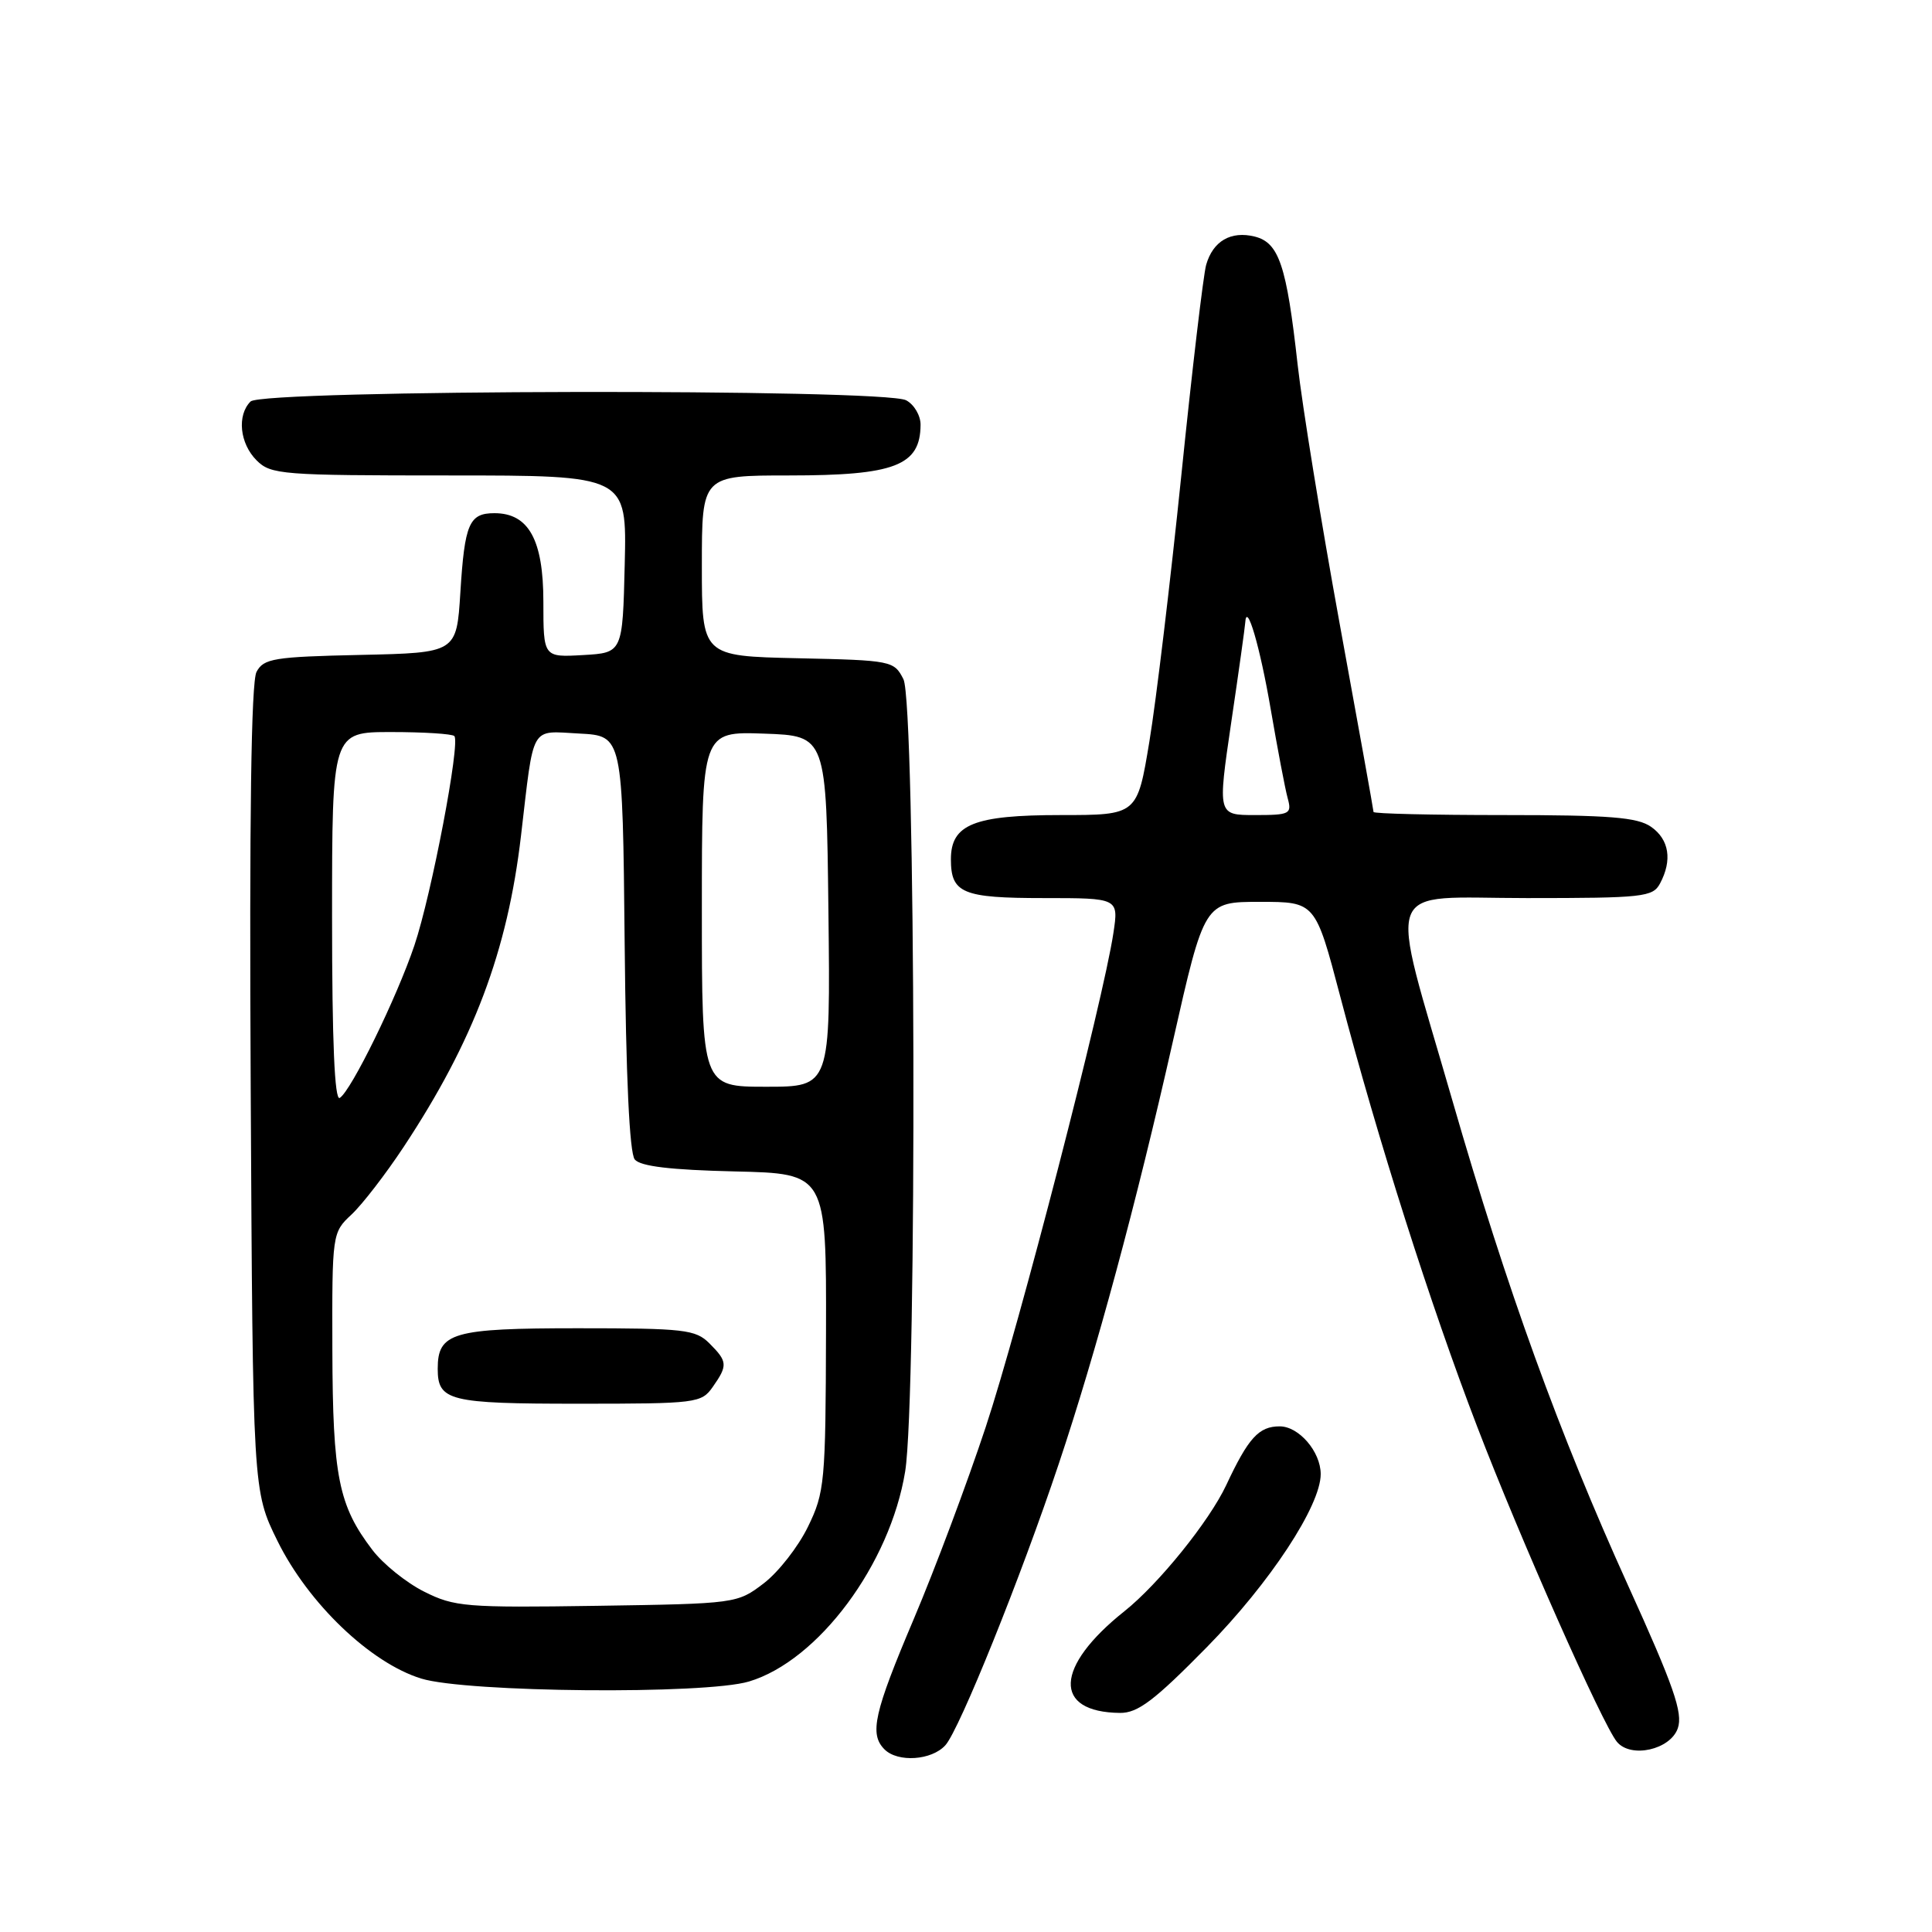 <?xml version="1.0" encoding="UTF-8" standalone="no"?>
<!DOCTYPE svg PUBLIC "-//W3C//DTD SVG 1.1//EN" "http://www.w3.org/Graphics/SVG/1.1/DTD/svg11.dtd" >
<svg xmlns="http://www.w3.org/2000/svg" xmlns:xlink="http://www.w3.org/1999/xlink" version="1.1" viewBox="0 0 256 256">
 <g >
 <path fill="currentColor"
d=" M 125.27 231.25 C 127.13 229.19 135.28 208.97 140.28 194.00 C 145.24 179.19 150.55 159.54 155.41 138.00 C 159.59 119.50 159.59 119.50 166.94 119.50 C 174.29 119.50 174.29 119.50 177.59 132.04 C 182.59 151.08 189.54 172.90 195.72 189.00 C 201.43 203.90 212.34 228.49 214.25 230.80 C 216.09 233.03 221.34 231.85 222.32 229.00 C 223.02 226.97 221.78 223.41 215.69 210.00 C 206.61 189.98 199.66 170.81 192.46 145.86 C 183.90 116.20 182.87 119.00 202.34 119.00 C 217.72 119.00 219.01 118.86 219.96 117.07 C 221.61 113.99 221.18 111.24 218.78 109.56 C 216.97 108.29 213.30 108.00 199.28 108.00 C 189.77 108.00 182.00 107.82 182.00 107.59 C 182.00 107.37 179.98 96.14 177.51 82.63 C 175.05 69.13 172.54 53.68 171.94 48.29 C 170.48 35.16 169.47 32.16 166.27 31.35 C 163.10 30.56 160.72 31.94 159.82 35.10 C 159.45 36.42 157.96 48.98 156.53 63.00 C 155.09 77.03 153.19 92.89 152.30 98.25 C 150.69 108.00 150.69 108.00 140.57 108.00 C 129.06 108.00 126.00 109.23 126.00 113.86 C 126.00 118.36 127.54 119.00 138.31 119.00 C 148.23 119.00 148.23 119.00 147.53 123.64 C 146.20 132.53 135.02 175.79 130.61 189.10 C 128.17 196.47 123.89 207.90 121.09 214.50 C 115.81 226.95 115.17 229.77 117.20 231.80 C 118.97 233.57 123.46 233.26 125.27 231.25 Z  M 159.92 218.25 C 168.26 209.76 175.00 199.52 175.00 195.33 C 175.00 192.36 172.11 189.00 169.57 189.00 C 166.80 189.00 165.42 190.51 162.48 196.79 C 160.23 201.58 153.53 209.88 149.00 213.49 C 139.74 220.86 139.48 226.88 148.41 226.97 C 150.77 226.99 152.96 225.33 159.92 218.25 Z  M 99.24 222.81 C 108.43 220.06 117.94 207.27 119.94 194.97 C 121.53 185.12 121.33 93.22 119.71 90.00 C 118.47 87.56 118.16 87.49 105.72 87.22 C 93.00 86.94 93.00 86.94 93.00 74.97 C 93.00 63.00 93.00 63.00 104.57 63.00 C 118.57 63.00 121.95 61.70 121.98 56.29 C 121.99 55.07 121.13 53.60 120.07 53.04 C 117.14 51.47 34.78 51.62 33.20 53.20 C 31.38 55.02 31.76 58.76 34.00 61.00 C 35.89 62.89 37.33 63.00 59.53 63.00 C 83.06 63.00 83.06 63.00 82.78 74.75 C 82.50 86.50 82.50 86.50 77.25 86.80 C 72.00 87.10 72.00 87.10 72.00 79.74 C 72.00 71.53 70.05 68.00 65.52 68.00 C 62.16 68.00 61.57 69.38 61.00 78.50 C 60.50 86.50 60.50 86.50 47.77 86.78 C 36.29 87.03 34.93 87.25 33.99 89.03 C 33.28 90.35 33.03 108.36 33.22 144.27 C 33.50 197.55 33.50 197.55 36.77 204.19 C 40.85 212.46 49.09 220.35 55.82 222.42 C 61.83 224.27 93.42 224.55 99.24 222.81 Z  M 163.14 95.75 C 164.14 89.01 164.97 83.05 165.00 82.50 C 165.17 79.57 166.96 85.68 168.38 94.00 C 169.28 99.22 170.28 104.51 170.62 105.75 C 171.20 107.86 170.93 108.00 166.28 108.00 C 161.34 108.00 161.34 108.00 163.14 95.75 Z  M 56.20 210.90 C 53.84 209.72 50.75 207.23 49.34 205.37 C 44.86 199.50 44.09 195.66 44.04 178.92 C 44.00 163.44 44.01 163.33 46.59 160.92 C 48.01 159.59 51.11 155.57 53.47 152.00 C 62.76 137.95 67.25 126.05 69.04 110.70 C 70.79 95.79 70.18 96.86 76.78 97.20 C 82.50 97.50 82.50 97.50 82.77 124.92 C 82.94 142.71 83.41 152.79 84.11 153.64 C 84.87 154.55 88.87 155.02 97.35 155.22 C 109.50 155.50 109.50 155.50 109.45 176.50 C 109.40 196.40 109.28 197.75 107.06 202.30 C 105.78 204.94 103.14 208.32 101.20 209.80 C 97.69 212.48 97.53 212.50 79.08 212.78 C 61.73 213.04 60.22 212.92 56.20 210.90 Z  M 94.44 183.78 C 96.45 180.92 96.41 180.41 94.00 178.00 C 92.17 176.17 90.67 176.00 76.57 176.00 C 59.96 176.00 58.00 176.57 58.00 181.37 C 58.00 185.63 59.50 186.00 76.64 186.00 C 92.30 186.00 92.94 185.92 94.44 183.78 Z  M 44.00 121.56 C 44.00 97.00 44.00 97.00 51.83 97.00 C 56.14 97.00 59.91 97.24 60.20 97.53 C 61.03 98.36 57.18 118.54 54.91 125.27 C 52.58 132.19 46.53 144.55 45.02 145.48 C 44.34 145.91 44.00 138.07 44.00 121.56 Z  M 93.00 120.46 C 93.00 96.92 93.00 96.92 101.25 97.21 C 109.50 97.50 109.50 97.50 109.77 120.75 C 110.04 144.00 110.04 144.00 101.52 144.00 C 93.00 144.00 93.00 144.00 93.00 120.46 Z "/>
</g>
</svg>